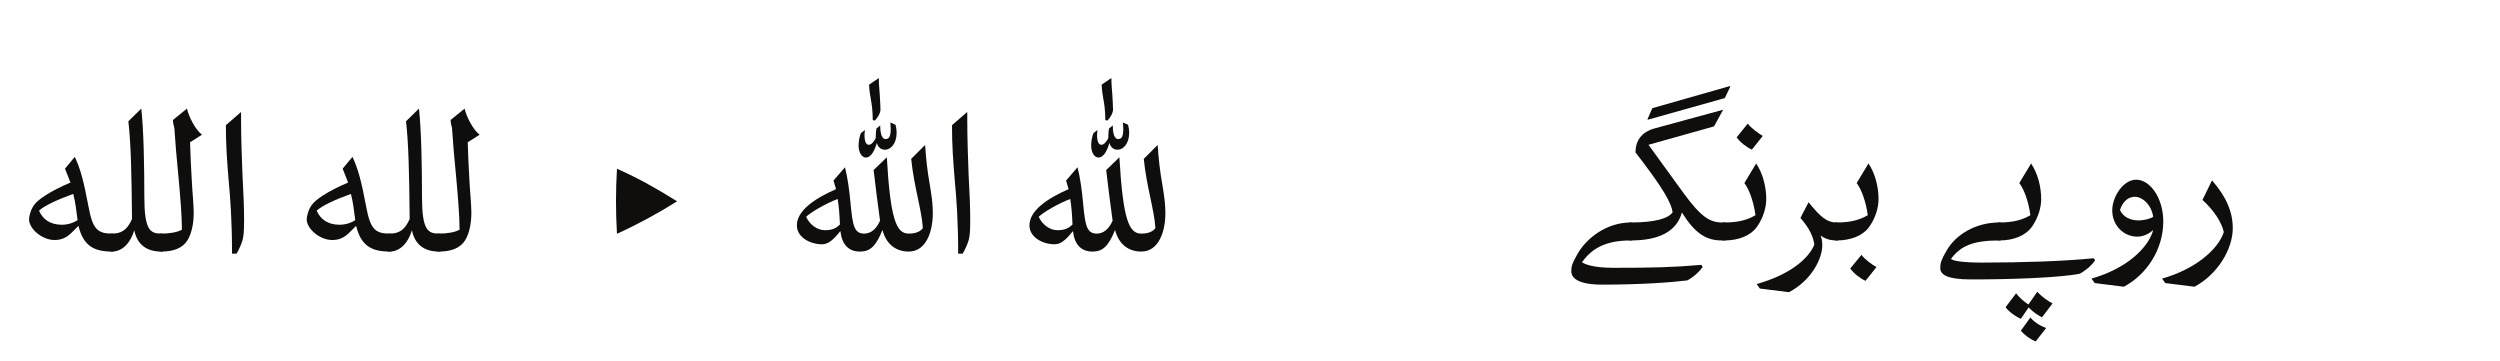 <?xml version="1.0" encoding="UTF-8"?><svg enable-background="new 0 0 450 65" height="65px" version="1.1" viewBox="0 0 450 65" width="450px" x="0px" xml:space="preserve" xmlns="http://www.w3.org/2000/svg" xmlns:xlink="http://www.w3.org/1999/xlink" y="0px">
<defs>
<g>
<symbol id="glyph0-0" overflow="visible">
<path d="M 14.562 0 L 14.562 -20.422 L 0 -20.422 L 0 0 Z M 12.266 -18.938 L 7.297 -11.516 L 2.344 -18.938 Z M 13.125 -2.75 L 8.156 -10.203 L 13.125 -17.625 Z M 2.344 -1.469 L 7.297 -8.891 L 12.266 -1.469 Z M 1.469 -17.625 L 6.391 -10.203 L 1.469 -2.75 Z " style="stroke:none;"/>
</symbol>
<symbol id="glyph0-1" overflow="visible">
<path d="M 9.672 -16.766 L 7.906 -14.641 L 8.891 -12.141 C 5.172 -10.578 3 -9.016 2.422 -8.203 C 1.797 -7.422 1.438 -6.188 1.438 -5.5 C 1.438 -3.859 3.734 -1.797 6.031 -1.797 C 7.094 -1.797 8.125 -2.094 9.266 -3.281 L 10.328 -4.344 C 11.188 -0.906 12.922 0.281 16.359 0.281 C 16.969 0.281 17.594 -0.328 17.594 -1.359 C 17.594 -2.375 16.969 -2.953 16.359 -2.953 C 13.734 -2.953 12.875 -3.812 12.141 -7.797 C 11.234 -12.672 10.625 -14.719 9.672 -16.766 Z M 9.391 -10.094 C 9.797 -8.562 9.969 -6.922 10.172 -5.375 C 9.516 -4.922 8.484 -4.547 7.344 -4.547 C 5.203 -4.547 3.859 -5.578 3.234 -7.094 C 4.188 -7.953 6.312 -8.984 9.391 -10.094 Z " style="stroke:none;"/>
</symbol>
<symbol id="glyph0-2" overflow="visible">
<path d="M 3.609 -5.578 C 2.703 -3.484 1.562 -2.953 0 -2.953 C -0.578 -2.953 -1.109 -2.25 -1.109 -1.312 C -1.109 -0.281 -0.656 0.281 0 0.281 C 1.641 0.281 3.203 -0.906 4.016 -3.562 C 4.516 -1.062 6.156 0.281 8.859 0.281 C 9.438 0.281 10.047 -0.328 10.047 -1.359 C 10.047 -2.375 9.469 -2.953 8.859 -2.953 C 6.844 -2.953 5.828 -3.656 5.828 -9.594 C 5.828 -15.297 5.703 -21.688 5.281 -25.453 L 2.953 -23.172 C 3.406 -19.188 3.531 -13.984 3.609 -5.578 Z " style="stroke:none;"/>
</symbol>
<symbol id="glyph0-3" overflow="visible">
<path d="M 2.125 -23.406 C 2.125 -22.953 2.25 -22.391 2.375 -21.969 C 2.5 -19.922 2.781 -16.484 3.156 -12.75 C 3.438 -9.594 3.734 -6.156 3.734 -3.656 C 2.906 -3.203 1.641 -2.953 0 -2.953 C -0.656 -2.953 -1.109 -2.297 -1.109 -1.359 C -1.109 -0.375 -0.609 0.281 0 0.281 C 2.219 0.281 3.859 -0.328 4.75 -1.766 C 5.609 -3.203 5.859 -5.125 5.859 -6.719 C 5.859 -8.234 5.609 -10.453 5.5 -12.75 C 5.375 -15 5.25 -17.422 5.203 -19.391 L 7.344 -20.75 C 6.188 -21.641 5 -23.906 4.641 -25.453 Z " style="stroke:none;"/>
</symbol>
<symbol id="glyph0-4" overflow="visible">
<path d="M 5.609 -24.766 L 5.578 -24.812 L 2.875 -22.469 C 2.875 -18.859 3.078 -16.109 3.359 -12.703 C 3.688 -9.188 3.984 -5.172 3.984 0.656 L 4.797 0.656 C 5.25 -0.078 5.656 -1.062 5.859 -1.719 C 6.062 -2.453 6.156 -3.234 6.156 -5.406 C 6.156 -7.672 6.031 -10.578 5.859 -13.656 C 5.734 -16.891 5.609 -20.375 5.609 -23.578 Z " style="stroke:none;"/>
</symbol>
<symbol id="glyph0-5" overflow="visible">
<path d="" style="stroke:none;"/>
</symbol>
<symbol id="glyph0-6" overflow="visible">
<path d="M 22.016 -16.406 C 22.516 -11.359 23.906 -7.297 24.109 -3.938 C 23.609 -3.234 22.672 -2.953 21.562 -2.953 C 19.359 -2.953 18.281 -5.406 17.625 -16.688 L 15.25 -14.391 C 15.625 -11.312 16.031 -7.875 16.406 -5.281 C 15.781 -3.812 14.766 -2.953 13.578 -2.953 C 11.766 -2.953 11.484 -4.344 11.109 -8.281 C 10.906 -10.578 10.578 -13.031 10.094 -14.891 L 8.031 -12.5 L 8.484 -10.953 C 4.516 -9.219 1.438 -7.047 1.438 -4.422 C 1.438 -2.297 3.812 -1.031 5.938 -1.031 C 7.016 -1.031 7.906 -1.688 9.266 -3.406 C 9.547 -0.938 10.781 0.25 12.703 0.281 L 12.828 0.281 C 14.641 0.281 15.703 -0.734 16.844 -3.609 C 17.547 -0.906 19.391 0.281 21.562 0.281 C 24.719 0.281 25.906 -3.328 25.906 -6.641 C 25.906 -7.875 25.781 -9.109 25.578 -10.375 L 25.375 -11.688 C 24.922 -14.188 24.688 -16.406 24.516 -18.906 Z M 8.781 -9.188 C 9.016 -7.703 9.109 -6.438 9.188 -4.594 C 8.484 -3.891 7.75 -3.562 6.484 -3.562 C 5.125 -3.562 3.734 -4.547 3.109 -5.984 C 4.016 -6.844 6.562 -8.328 8.781 -9.188 Z M 32.109 -24.766 L 32.062 -24.812 L 29.359 -22.469 C 29.359 -18.859 29.562 -16.109 29.844 -12.703 C 30.172 -9.188 30.469 -5.172 30.469 0.656 L 31.281 0.656 C 31.734 -0.078 32.141 -1.062 32.344 -1.719 C 32.547 -2.453 32.641 -3.234 32.641 -5.406 C 32.641 -7.672 32.516 -10.578 32.344 -13.656 C 32.219 -16.891 32.109 -20.375 32.109 -23.578 Z M 18.25 -22.953 C 18.281 -22.594 18.328 -22.141 18.328 -21.812 C 18.328 -20.5 18.078 -19.969 17.391 -19.969 C 16.844 -19.969 16.438 -20.703 16.438 -22.422 L 15.781 -21.891 C 15.703 -21.688 15.625 -20.953 15.625 -20.125 C 15.297 -19.469 14.844 -18.938 14.391 -18.938 C 13.938 -18.938 13.609 -19.438 13.609 -20.703 C 13.609 -20.953 13.656 -21.312 13.688 -21.609 L 12.953 -21.031 C 12.703 -20.375 12.547 -19.594 12.547 -18.812 C 12.547 -17.547 13.125 -16.641 13.859 -16.641 C 14.516 -16.641 15.25 -17.266 15.828 -19.266 C 16.031 -18.531 16.562 -18.047 17.297 -18.047 C 18.328 -18.047 19.391 -19.141 19.391 -21.109 C 19.391 -21.734 19.266 -22.219 19.188 -22.547 Z M 15.422 -23.281 C 15.906 -23.656 16.484 -24.641 16.484 -25.25 C 16.484 -25.828 16.406 -27.094 16.359 -27.922 C 16.281 -28.906 16.188 -29.891 16.188 -30.953 L 14.438 -29.766 C 14.469 -28.859 14.562 -28.172 14.719 -27.312 C 14.922 -26.234 15.094 -25.016 15.094 -23.406 Z " style="stroke:none;"/>
</symbol>
<symbol id="glyph0-7" overflow="visible">
<path d="M 22.016 -16.406 C 22.516 -11.359 23.906 -7.297 24.109 -3.938 C 23.609 -3.234 22.672 -2.953 21.562 -2.953 C 19.359 -2.953 18.281 -5.406 17.625 -16.688 L 15.25 -14.391 C 15.625 -11.312 16.031 -7.875 16.406 -5.281 C 15.781 -3.812 14.766 -2.953 13.578 -2.953 C 11.766 -2.953 11.484 -4.344 11.109 -8.281 C 10.906 -10.578 10.578 -13.031 10.094 -14.891 L 8.031 -12.5 L 8.484 -10.953 C 4.516 -9.219 1.438 -7.047 1.438 -4.422 C 1.438 -2.297 3.812 -1.031 5.938 -1.031 C 7.016 -1.031 7.906 -1.688 9.266 -3.406 C 9.547 -0.938 10.781 0.25 12.703 0.281 L 12.828 0.281 C 14.641 0.281 15.703 -0.734 16.844 -3.609 C 17.547 -0.906 19.391 0.281 21.562 0.281 C 24.719 0.281 25.906 -3.328 25.906 -6.641 C 25.906 -7.875 25.781 -9.109 25.578 -10.375 L 25.375 -11.688 C 24.922 -14.188 24.688 -16.406 24.516 -18.906 Z M 8.781 -9.188 C 9.016 -7.703 9.109 -6.438 9.188 -4.594 C 8.484 -3.891 7.75 -3.562 6.484 -3.562 C 5.125 -3.562 3.734 -4.547 3.109 -5.984 C 4.016 -6.844 6.562 -8.328 8.781 -9.188 Z M 18.25 -22.953 C 18.281 -22.594 18.328 -22.141 18.328 -21.812 C 18.328 -20.5 18.078 -19.969 17.391 -19.969 C 16.844 -19.969 16.438 -20.703 16.438 -22.422 L 15.781 -21.891 C 15.703 -21.688 15.625 -20.953 15.625 -20.125 C 15.297 -19.469 14.844 -18.938 14.391 -18.938 C 13.938 -18.938 13.609 -19.438 13.609 -20.703 C 13.609 -20.953 13.656 -21.312 13.688 -21.609 L 12.953 -21.031 C 12.703 -20.375 12.547 -19.594 12.547 -18.812 C 12.547 -17.547 13.125 -16.641 13.859 -16.641 C 14.516 -16.641 15.25 -17.266 15.828 -19.266 C 16.031 -18.531 16.562 -18.047 17.297 -18.047 C 18.328 -18.047 19.391 -19.141 19.391 -21.109 C 19.391 -21.734 19.266 -22.219 19.188 -22.547 Z M 15.422 -23.281 C 15.906 -23.656 16.484 -24.641 16.484 -25.25 C 16.484 -25.828 16.406 -27.094 16.359 -27.922 C 16.281 -28.906 16.188 -29.891 16.188 -30.953 L 14.438 -29.766 C 14.469 -28.859 14.562 -28.172 14.719 -27.312 C 14.922 -26.234 15.094 -25.016 15.094 -23.406 Z " style="stroke:none;"/>
</symbol>
<symbol id="glyph0-8" overflow="visible">
<path d="M 12.047 -2.953 C 7.703 -2.953 4.094 -0.125 2.5 2.672 C 1.516 4.391 1.359 4.922 1.359 5.828 C 1.359 6.969 2.453 8.234 6.922 8.234 C 13.938 8.234 19.391 7.828 22.266 7.469 C 23.578 6.719 24.516 5.781 25.016 5.047 C 25.016 5.047 24.766 4.672 24.766 4.672 C 19.562 5.125 16.156 5.203 8.891 5.203 C 5.25 5.203 3.656 4.516 3.281 4.188 C 5 1.844 7.344 0.281 12.047 0.281 C 12.797 0.281 13.25 -0.531 13.25 -1.234 C 13.25 -2.016 12.797 -2.953 12.047 -2.953 Z " style="stroke:none;"/>
</symbol>
<symbol id="glyph0-9" overflow="visible">
<path d="M 16.641 -23.25 L 4.312 -19.891 C 1.891 -19.234 0.859 -17.594 0.859 -15.578 C 5.828 -9.141 7.297 -6.516 7.547 -4.797 C 6.812 -3.688 4.391 -2.953 0 -2.953 C -0.656 -2.953 -1.109 -2.25 -1.109 -1.266 C -1.109 -0.328 -0.703 0.281 0 0.281 C 5.203 0.281 8.281 -1.391 9.219 -4.75 C 11.516 -1.062 13.531 0.281 16.359 0.281 L 16.844 0.281 C 17.469 0.281 18.078 -0.328 18.078 -1.359 C 18.078 -2.375 17.469 -2.953 16.844 -2.953 L 16.484 -2.953 C 14.234 -2.953 12.672 -3.938 9.516 -8.234 L 3.203 -16.938 L 15 -20.25 Z M 3 -21.484 L 3.203 -21.484 L 16.938 -25.344 L 17.953 -27.469 L 17.719 -27.469 L 3.891 -23.531 Z " style="stroke:none;"/>
</symbol>
<symbol id="glyph0-10" overflow="visible">
<path d="M 3.609 -10.047 C 4.516 -8.859 5.281 -6.641 5.609 -4.266 C 4.141 -3.406 2.5 -2.953 0 -2.953 C -0.703 -2.953 -1.109 -2.297 -1.109 -1.312 C -1.109 -0.125 -0.609 0.281 0 0.281 C 2.5 0.281 4.719 -0.531 5.906 -2.219 C 7.047 -3.859 7.547 -5.703 7.547 -7.172 C 7.547 -9.391 6.922 -11.812 5.734 -13.578 Z M 6.922 -18.531 C 6.156 -18.984 4.875 -19.891 4.219 -20.75 L 2.219 -18.281 C 2.875 -17.344 4.094 -16.438 4.969 -16.078 Z " style="stroke:none;"/>
</symbol>
<symbol id="glyph0-11" overflow="visible">
<path d="M 9.594 -3.766 C 11.281 -1.891 11.969 -0.203 12.094 1.062 C 11.031 3.609 7.625 6.484 1.719 8.125 L 2.297 8.938 L 7.547 9.594 C 11.719 7.375 13.531 3.438 13.531 1.188 C 13.531 0.531 13.453 -0.047 13.25 -0.531 L 13.281 -0.578 C 14.141 0.047 15 0.281 16.109 0.281 C 16.734 0.281 17.344 -0.328 17.344 -1.359 C 17.344 -2.375 16.734 -2.953 16.109 -2.953 C 14.391 -2.953 13.25 -3.891 11.062 -6.594 Z " style="stroke:none;"/>
</symbol>
<symbol id="glyph0-12" overflow="visible">
<path d="M 3.609 -10.047 C 4.516 -8.859 5.281 -6.641 5.609 -4.266 C 4.141 -3.406 2.5 -2.953 0 -2.953 C -0.703 -2.953 -1.109 -2.297 -1.109 -1.312 C -1.109 -0.125 -0.609 0.281 0 0.281 C 2.5 0.281 4.719 -0.531 5.906 -2.219 C 7.047 -3.859 7.547 -5.703 7.547 -7.172 C 7.547 -9.391 6.922 -11.812 5.734 -13.578 Z M 7.172 5.078 C 6.391 4.641 5.125 3.734 4.469 2.875 L 2.453 5.328 C 3.109 6.266 4.344 7.172 5.203 7.547 Z " style="stroke:none;"/>
</symbol>
<symbol id="glyph0-13" overflow="visible">
<path d="M 12.047 -2.953 C 7.703 -2.953 4.188 -0.703 2.578 2.094 C 1.594 3.812 1.438 4.344 1.438 5.25 C 1.438 6.391 2.547 7.297 7.016 7.297 C 14.016 7.297 22.719 7.016 26.562 6.266 C 27.875 5.531 28.828 4.594 29.312 3.859 C 29.312 3.859 29.062 3.484 29.062 3.484 C 23.703 4.016 16.234 4.266 8.984 4.266 C 5.328 4.266 3.734 3.938 3.359 3.609 C 5.078 1.266 7.344 0.281 12.047 0.281 C 12.797 0.281 13.25 -0.531 13.25 -1.234 C 13.25 -2.016 12.797 -2.953 12.047 -2.953 Z " style="stroke:none;"/>
</symbol>
<symbol id="glyph0-14" overflow="visible">
<path d="M 3.609 -10.047 C 4.516 -8.859 5.281 -6.641 5.609 -4.266 C 4.141 -3.406 2.5 -2.953 0 -2.953 C -0.703 -2.953 -1.109 -2.297 -1.109 -1.312 C -1.109 -0.125 -0.609 0.281 0 0.281 C 2.5 0.281 4.719 -0.531 5.906 -2.219 C 7.047 -3.859 7.547 -5.703 7.547 -7.172 C 7.547 -9.391 6.922 -11.812 5.734 -13.578 Z M 8.453 16.031 C 7.344 15.656 6.266 14.969 5.609 14.141 L 3.891 16.516 C 4.516 17.297 5.578 18.078 6.562 18.453 Z M 9.594 11.609 C 8.812 11.234 7.547 10.328 6.844 9.516 L 5.25 11.812 C 4.516 11.359 3.562 10.5 3.031 9.797 L 1.141 12.297 C 1.797 13.203 3.031 14.016 3.891 14.391 L 5.281 12.344 C 5.938 13.031 6.969 13.781 7.703 14.109 Z " style="stroke:none;"/>
</symbol>
<symbol id="glyph0-15" overflow="visible">
<path d="M 0.203 7.141 L 0.781 7.953 L 6.031 8.609 C 10.203 6.391 13.125 1.844 13.125 -3.156 C 13.125 -7.25 10.828 -10.656 8.234 -10.656 C 5.938 -10.656 3.938 -7.625 3.938 -5.125 C 3.938 -2.422 5.984 -0.406 8.453 -0.406 C 9.641 -0.406 10.703 -1.031 11.312 -1.594 C 10.453 1.594 6.516 5.375 0.203 7.141 Z M 5.328 -5.172 C 5.734 -6.562 6.719 -7.578 8 -7.578 C 9.344 -7.578 10.953 -6.234 11.312 -3.984 C 10.906 -3.656 9.672 -3.328 8.688 -3.328 C 7.172 -3.328 5.938 -3.938 5.328 -5.172 Z " style="stroke:none;"/>
</symbol>
<symbol id="glyph0-16" overflow="visible">
<path d="M 7.469 -7.016 C 9.547 -5.125 10.906 -3 11.312 -1.234 C 10.328 1.891 6.109 5.5 0.203 7.141 L 0.781 7.953 L 6.031 8.609 C 10.203 6.391 12.922 1.844 12.922 -1.922 C 12.922 -4.844 11.766 -7.578 9.188 -10.531 Z " style="stroke:none;"/>
</symbol>
<symbol id="glyph1-0" overflow="visible">
<path d="M 2.281 0 L 18.938 0 L 18.938 -22.781 L 2.281 -22.781 Z M 15.984 -2.547 C 14.172 -2.484 12.375 -2.453 10.609 -2.453 C 8.812 -2.453 7.031 -2.484 5.266 -2.547 L 5.266 -20.125 C 7.031 -20.156 8.812 -20.234 10.609 -20.234 C 12.375 -20.234 14.172 -20.156 15.984 -20.125 Z " style="stroke:none;"/>
</symbol>
<symbol id="glyph1-1" overflow="visible">
<path d="M 7.719 -14.625 C 7.484 -10.672 7.484 -6.797 7.719 -2.922 C 11.594 -4.688 15.156 -6.625 18.531 -8.766 C 15.125 -10.906 11.531 -12.953 7.719 -14.625 Z " style="stroke:none;"/>
</symbol>
</g>
</defs>
<g id="surface1">
<g style="fill:rgb(6.279%,5.742%,5.058%);fill-opacity:1;">
  <use x="3.793" xlink:href="#glyph0-1" y="45"/>
  <use x="20.152" xlink:href="#glyph0-2" y="45"/>
  <use x="29.008" xlink:href="#glyph0-3" y="45"/>
  <use x="37.782" xlink:href="#glyph0-4" y="45"/>
  <use x="45.982" xlink:href="#glyph0-5" y="45"/>
  <use x="53.772" xlink:href="#glyph0-1" y="45"/>
  <use x="70.131" xlink:href="#glyph0-2" y="45"/>
  <use x="78.987" xlink:href="#glyph0-3" y="45"/>
</g>
<g style="fill:rgb(6.279%,5.742%,5.058%);fill-opacity:1;">
  <use x="103.336" xlink:href="#glyph1-1" y="45"/>
</g>
<g style="fill:rgb(6.279%,5.742%,5.058%);fill-opacity:1;">
  <use x="142" xlink:href="#glyph0-6" y="45"/>
  <use x="176.071" xlink:href="#glyph0-5" y="45"/>
  <use x="183.862" xlink:href="#glyph0-7" y="45"/>
</g>
<g style="fill:rgb(6.279%,5.742%,5.058%);fill-opacity:1;">
  <use x="281.473" xlink:href="#glyph0-8" y="43"/>
  <use x="293.527" xlink:href="#glyph0-9" y="43"/>
  <use x="310.378" xlink:href="#glyph0-10" y="43"/>
</g>
<g style="fill:rgb(6.279%,5.742%,5.058%);fill-opacity:1;">
  <use x="314.478" xlink:href="#glyph0-11" y="43"/>
  <use x="330.591" xlink:href="#glyph0-12" y="43"/>
  <use x="340.021" xlink:href="#glyph0-5" y="43"/>
</g>
<g style="fill:rgb(6.279%,5.742%,5.058%);fill-opacity:1;">
  <use x="347.811" xlink:href="#glyph0-13" y="43"/>
  <use x="359.865" xlink:href="#glyph0-14" y="43"/>
  <use x="369.295" xlink:href="#glyph0-5" y="43"/>
  <use x="376.265" xlink:href="#glyph0-15" y="43"/>
</g>
<g style="fill:rgb(6.279%,5.742%,5.058%);fill-opacity:1;">
  <use x="388.975" xlink:href="#glyph0-16" y="43"/>
</g>
</g>
</svg>